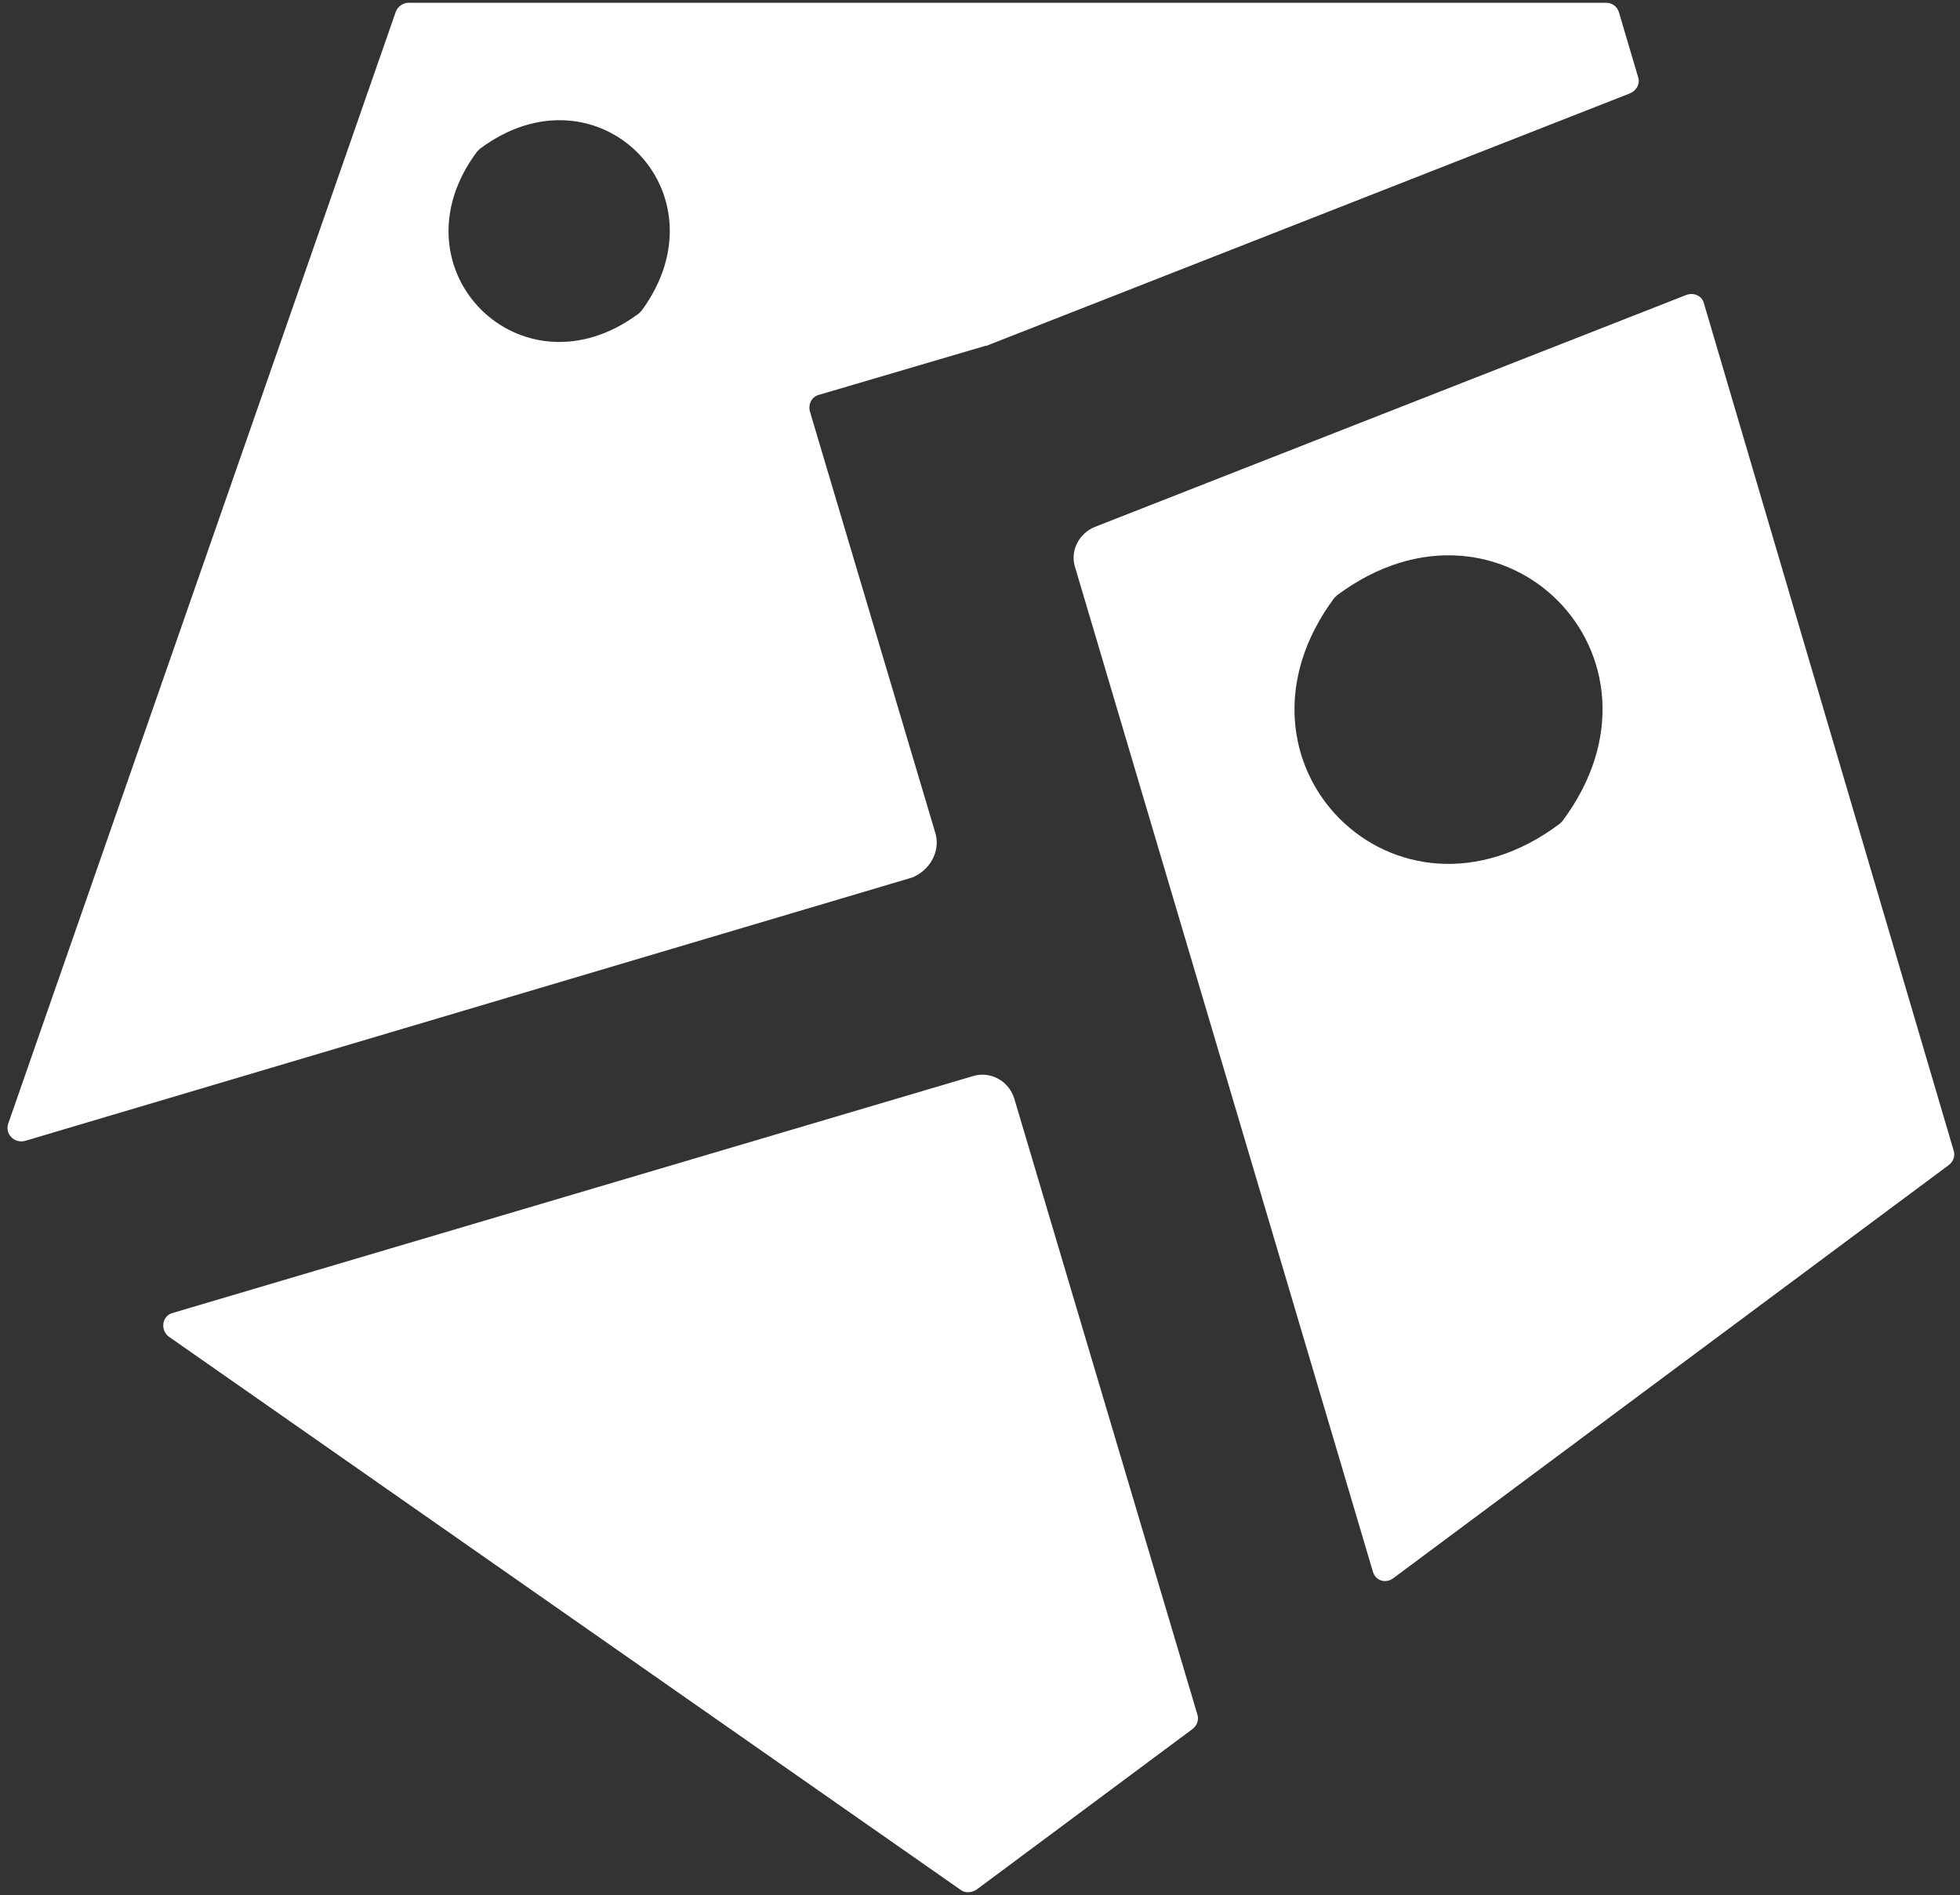<?xml version="1.0" encoding="UTF-8"?>
<svg width="212px" height="205px" viewBox="0 0 212 205" version="1.1" xmlns="http://www.w3.org/2000/svg" xmlns:xlink="http://www.w3.org/1999/xlink">
    <rect x="0" y="0" width="212" height="205" fill="#333333" stroke="none"/>
    <title>Steel</title>
    <g id="Page-1" stroke="none" stroke-width="1" fill="none" fill-rule="evenodd">
        <g id="Pokemon-Gen9-Type-Icons" transform="translate(-1796.1, -1809.8)" fill="#FFFFFF" fill-rule="nonzero">
            <g id="Icons" transform="translate(85.29, 540.199)">
                <g id="Steel" transform="translate(1711.62, 1269.901)">
                    <path d="M108.89,118.5 C108.29,116.6 106.29,115.5 104.39,116.1 L17.89,141.7 C16.69,142 16.49,143.6 17.49,144.3 L103.09,204.1 C103.59,204.5 104.29,204.4 104.79,204.1 L128.19,186.7 C128.69,186.3 128.89,185.7 128.69,185.1 L108.89,118.5 Z" id="Path"></path>
                    <path d="M100.39,89.9 L86.79,44.2 C86.59,43.4 86.99,42.6 87.79,42.4 L105.79,37.1 C105.79,37.1 105.89,37.1 105.89,37.1 L175.49,9.8 C176.19,9.5 176.59,8.8 176.39,8.1 L174.29,1 C174.09,0.4 173.59,0 172.89,0 L43.39,0 C42.79,0 42.19,0.4 41.99,1 L0.09,121.2 C-0.31,122.3 0.69,123.4 1.89,123.1 L97.89,94.6 C99.79,93.8 100.89,91.8 100.39,89.9 Z M68.59,33.3 C68.49,33.4 68.39,33.5 68.29,33.6 C55.59,43.1 41.29,28.8 50.79,16.1 C50.89,16 50.99,15.9 51.09,15.8 C63.79,6.3 77.99,20.5 68.59,33.3 Z" id="Shape"></path>
                    <path d="M210.49,124.1 L183.49,32.5 C183.29,31.7 182.39,31.3 181.59,31.6 L117.59,56.7 C115.89,57.4 114.89,59.3 115.49,61.1 L147.69,169.7 C147.99,170.7 149.09,171 149.89,170.4 L209.99,125.7 C210.49,125.3 210.69,124.7 210.49,124.1 Z M168.19,88.5 C168.09,88.6 167.99,88.7 167.89,88.8 C150.19,102.1 130.29,82.2 143.49,64.4 C143.59,64.3 143.69,64.2 143.79,64.1 C161.59,50.8 181.49,70.7 168.19,88.5 Z" id="Shape"></path>
                </g>
            </g>
        </g>
    </g>
</svg>